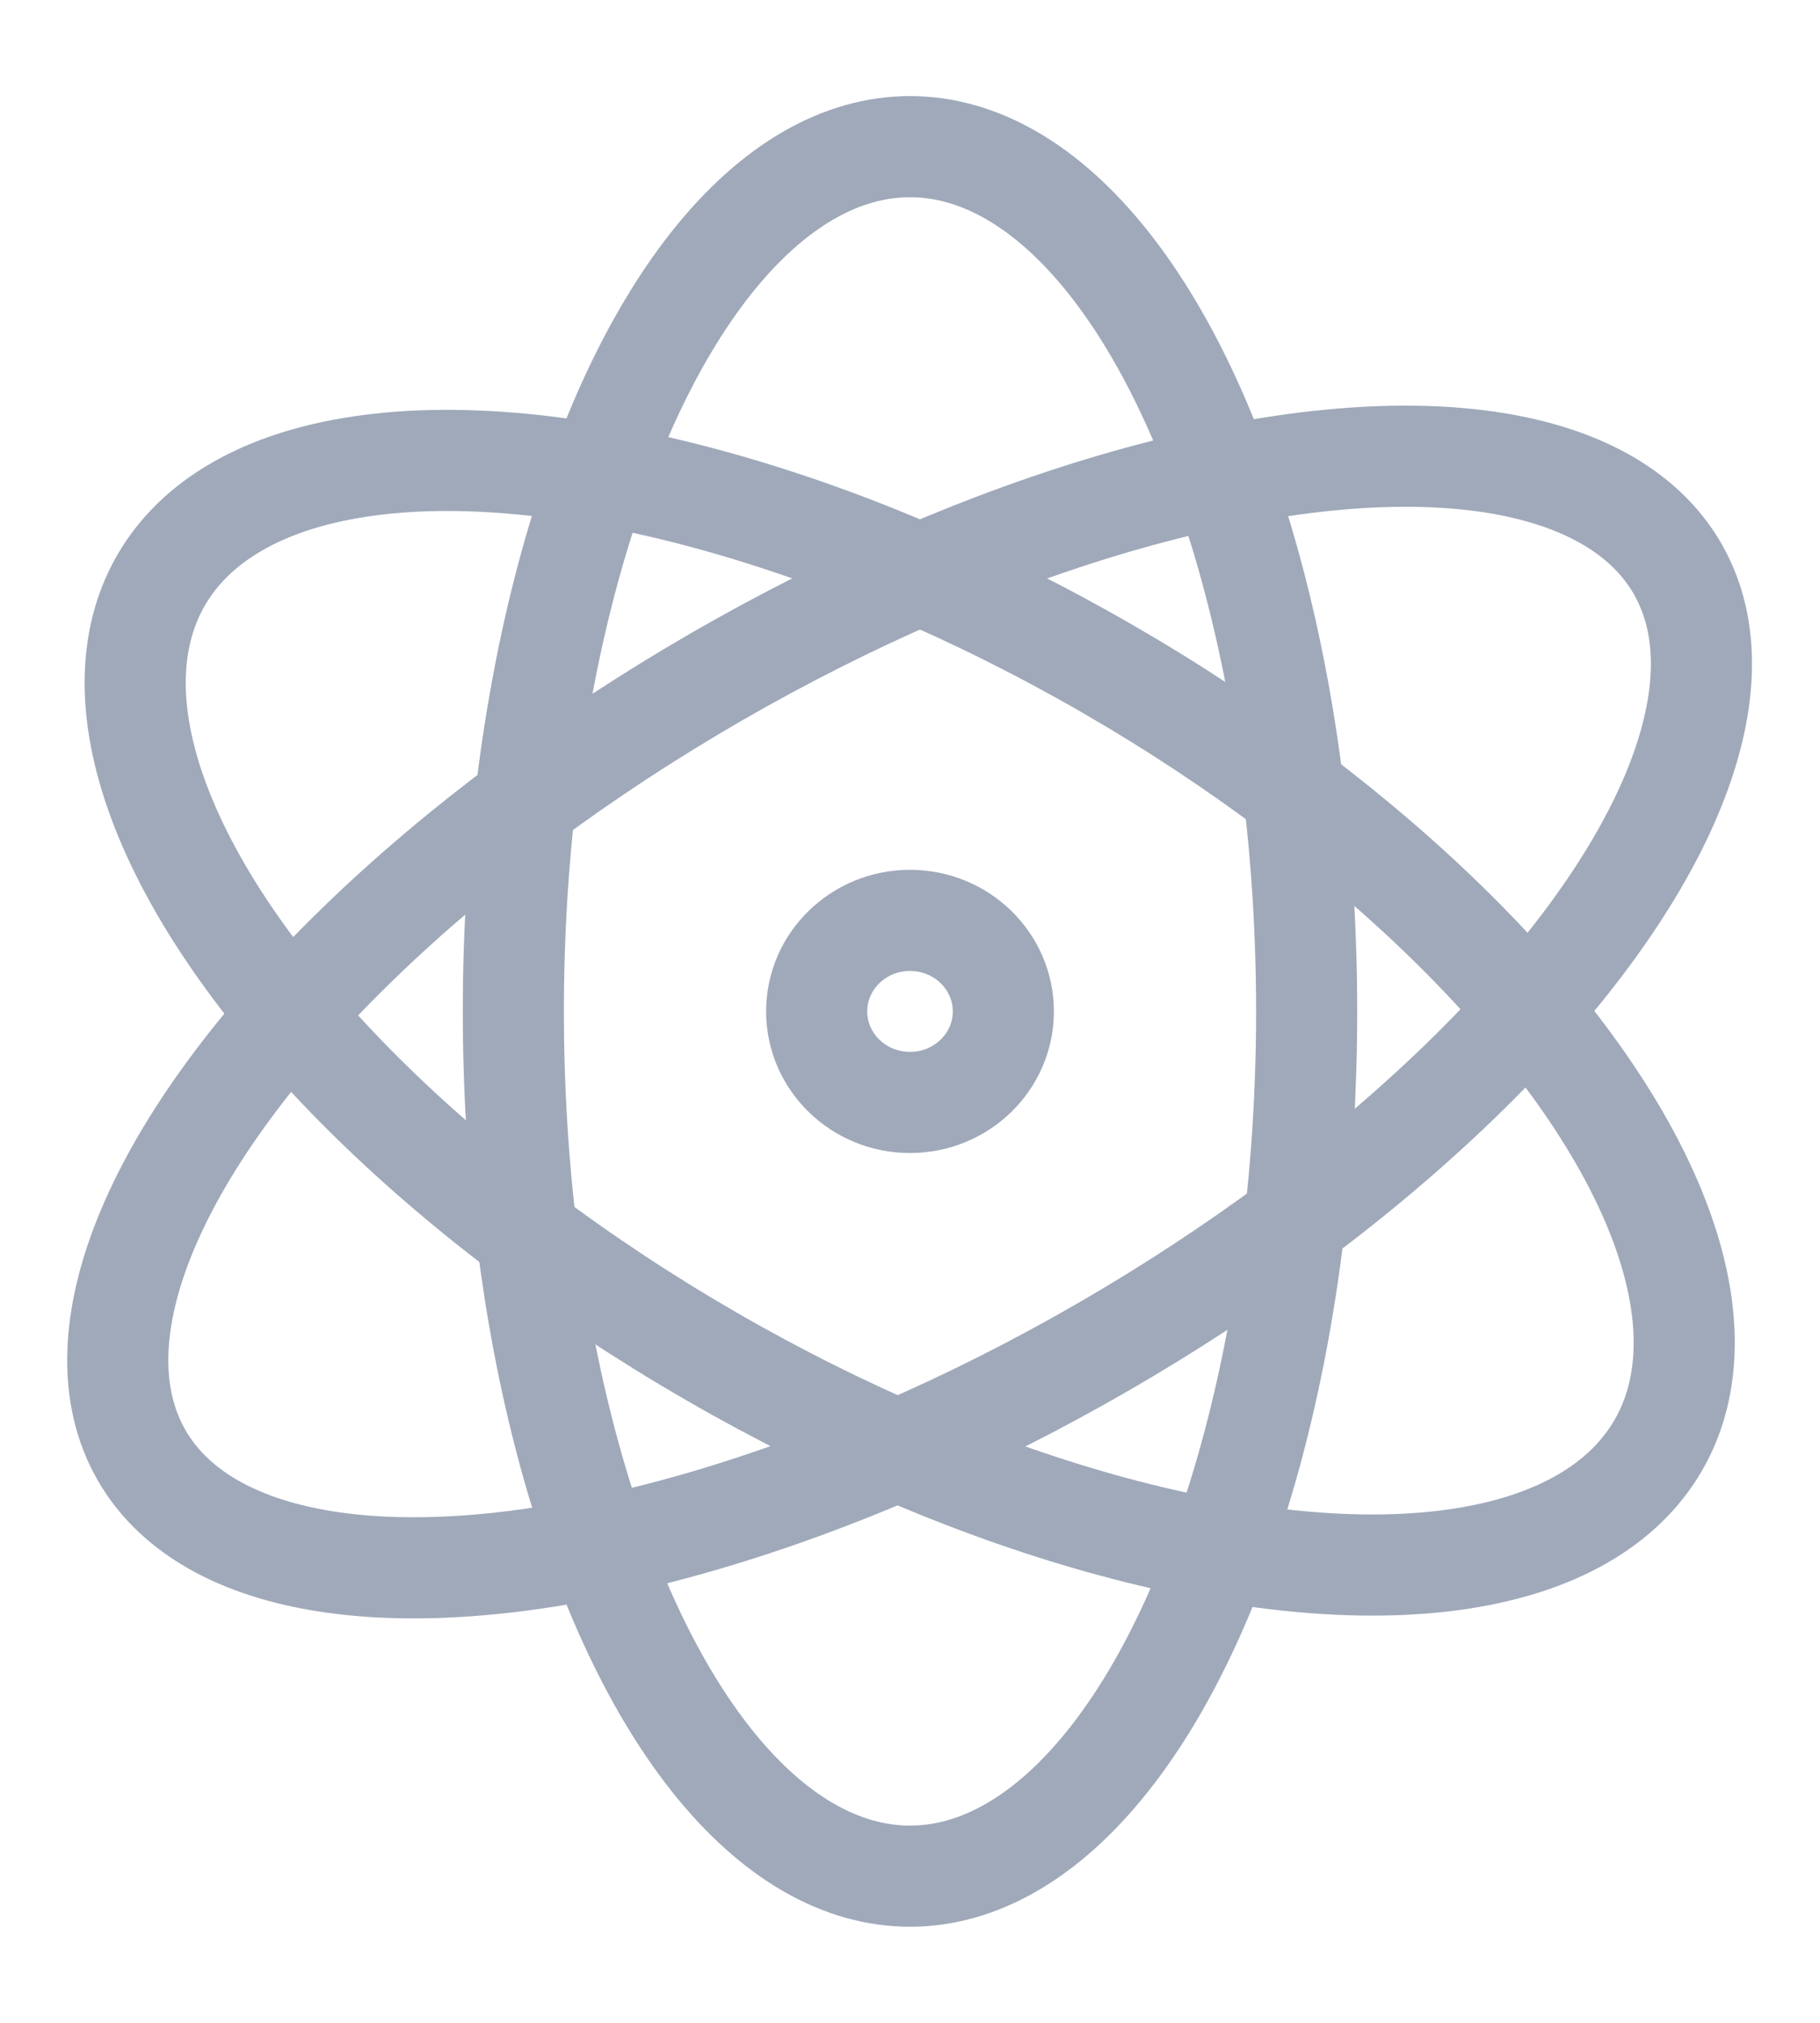 <?xml version="1.0" encoding="UTF-8"?>
<svg width="18px" height="20px" viewBox="0 0 18 20" version="1.1" xmlns="http://www.w3.org/2000/svg" xmlns:xlink="http://www.w3.org/1999/xlink">
    <!-- Generator: sketchtool 41.1 (35376) - http://www.bohemiancoding.com/sketch -->
    <title>69B7E344-4A88-4900-ADE6-E8131B5A13A3</title>
    <desc>Created with sketchtool.</desc>
    <defs></defs>
    <g id="Final" stroke="none" stroke-width="1" fill="none" fill-rule="evenodd">
        <g id="Stories-Category-Main-|-left-side-menu" transform="translate(-244, -933)" stroke="#9FA9BA">
            <g id="thin-1033-atom-nuclear-learning-physics.1" transform="translate(243, 934)">
                <g id="Layer_1">
                    <g id="Group">
                        <ellipse id="Oval" cx="10" cy="9" rx="0.923" ry="0.9"></ellipse>
                        <ellipse id="Oval" cx="10" cy="9" rx="3.923" ry="8.55"></ellipse>
                        <ellipse id="Oval" stroke-width="1" transform="translate(9.996, 9.006) rotate(-30.001) translate(-9.996, -9.006) " cx="9.996" cy="9.006" rx="8.769" ry="3.825"></ellipse>
                        <ellipse id="Oval" stroke-width="1" transform="translate(9.997, 9.013) rotate(-59.999) translate(-9.997, -9.013) " cx="9.997" cy="9.013" rx="3.923" ry="8.55"></ellipse>
                    </g>
                </g>
            </g>
        </g>
    </g>
</svg>